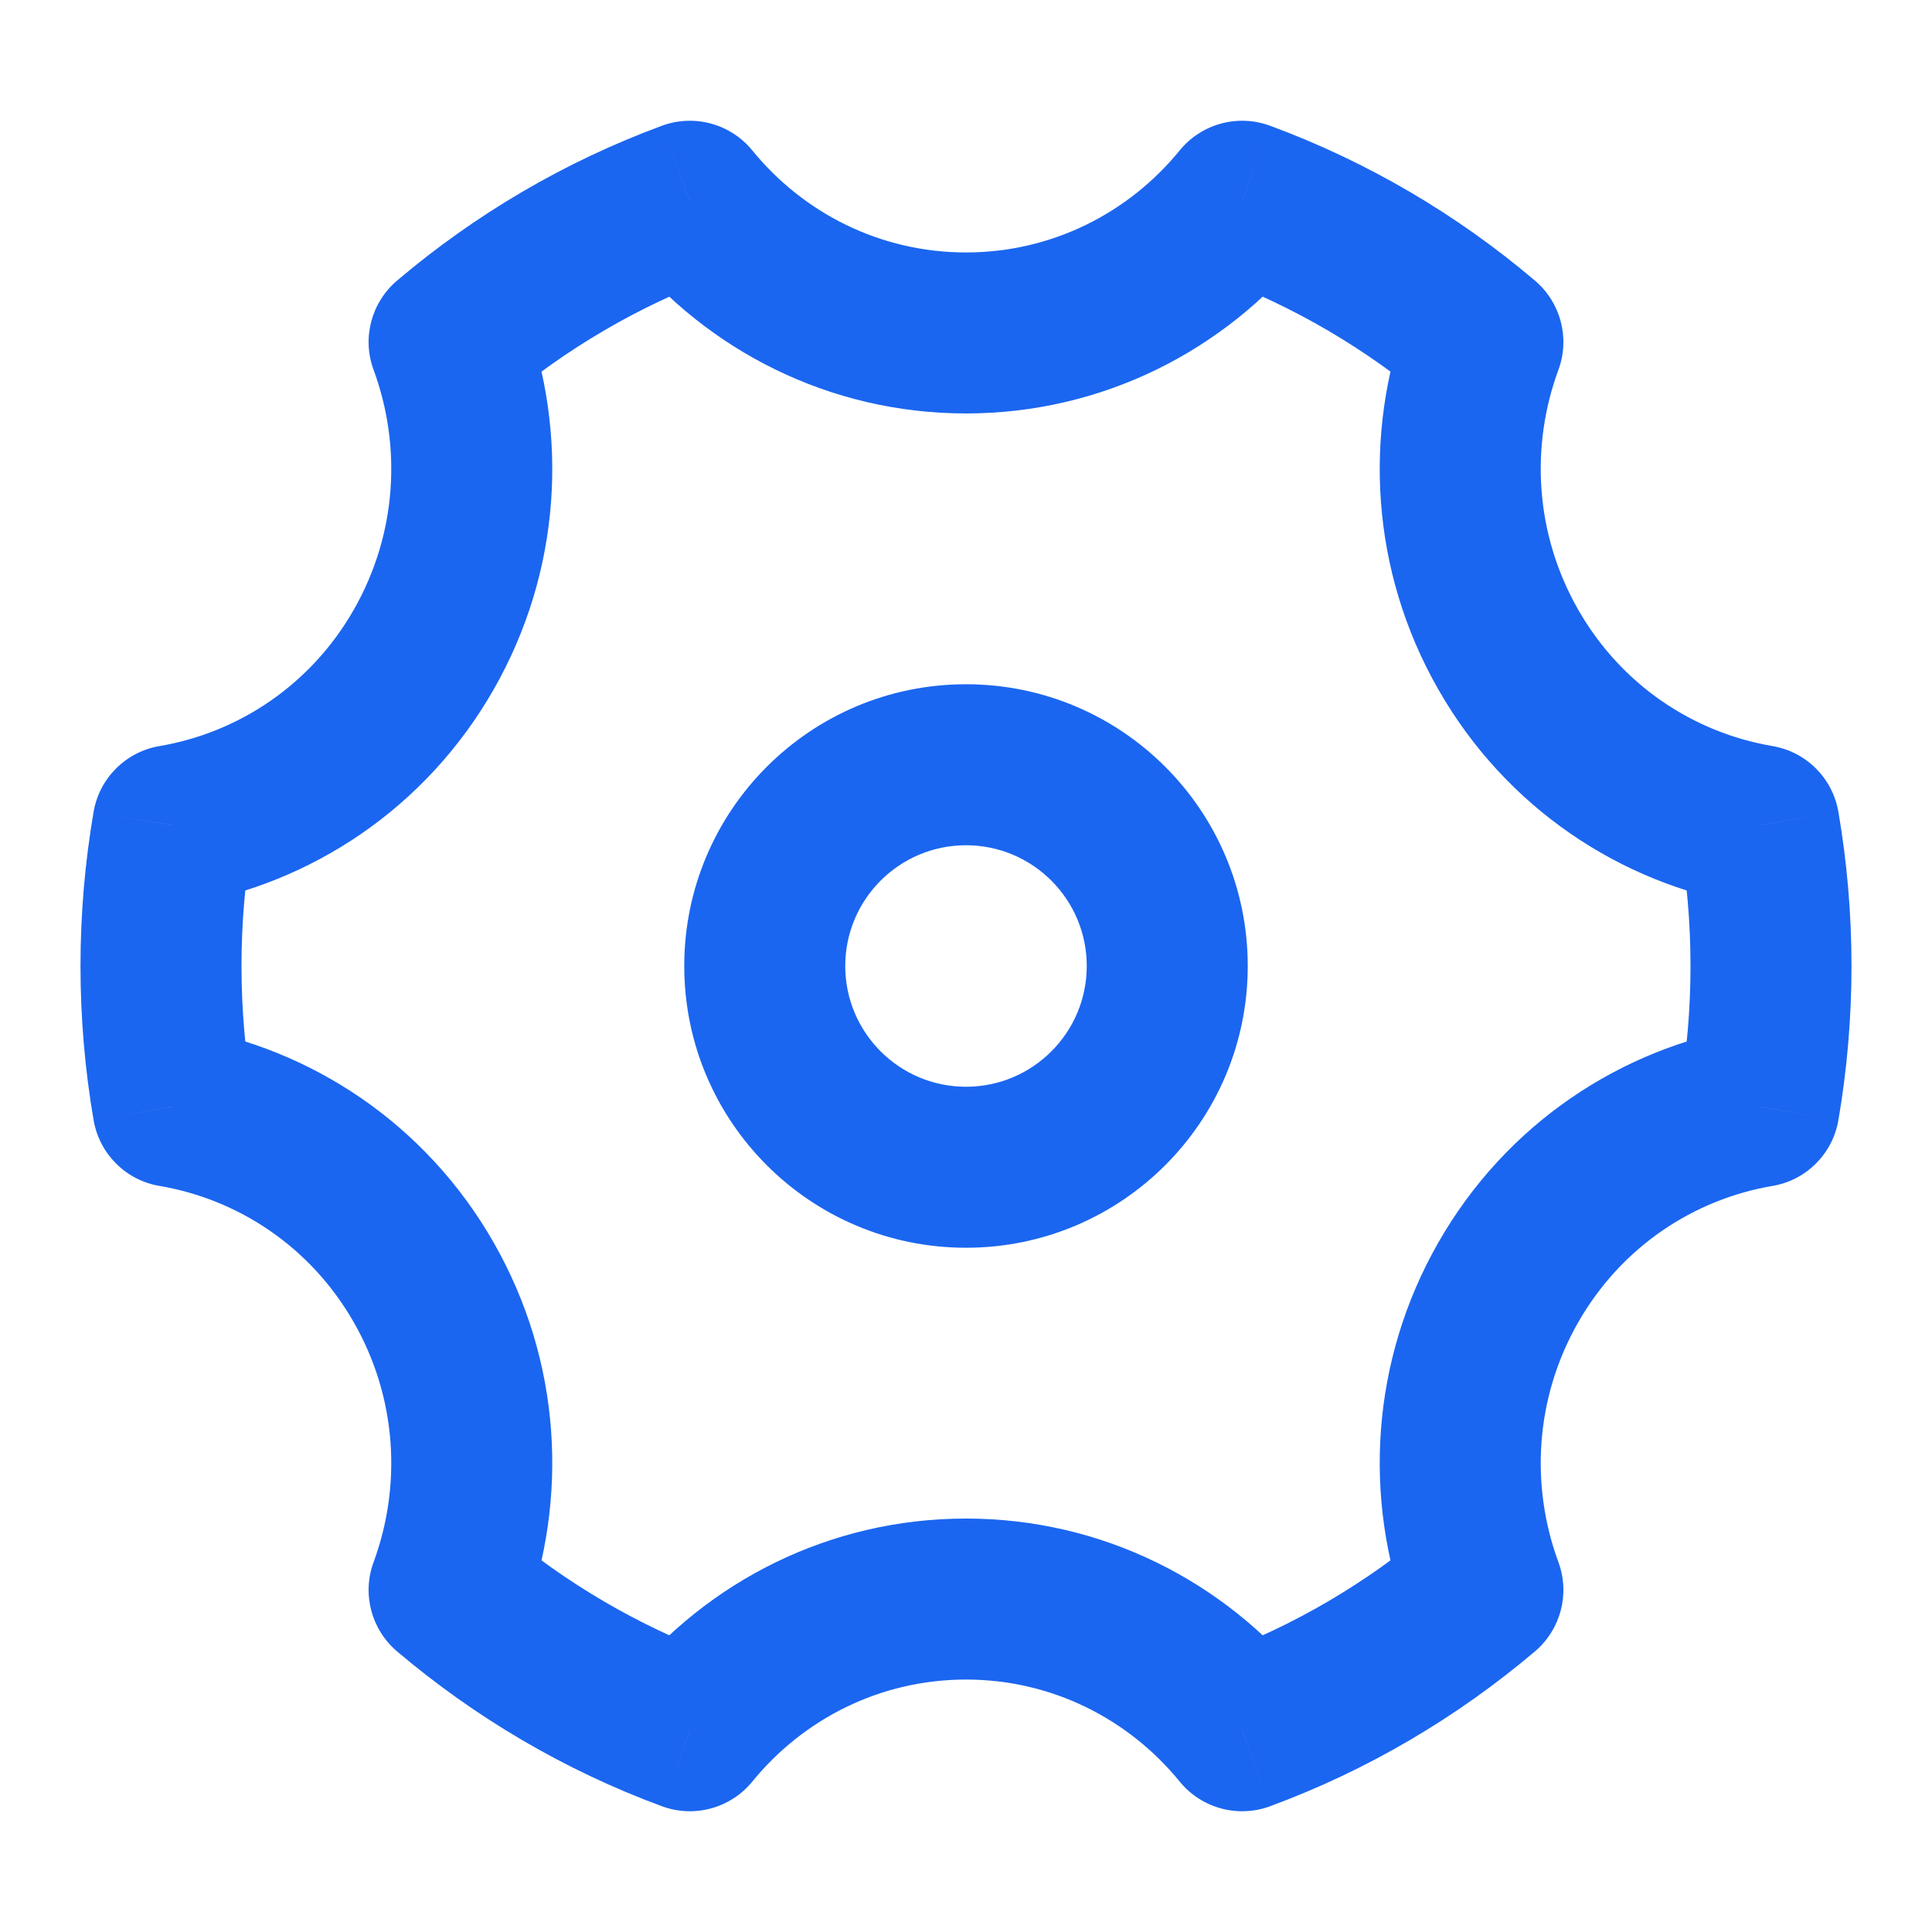 <svg width="24" height="24" viewBox="0 0 24 24" fill="none" xmlns="http://www.w3.org/2000/svg">
<path d="M18.421 4.249L19.359 4.595C19.505 4.201 19.388 3.758 19.068 3.486L18.421 4.249ZM15.43 2.5L15.777 1.562C15.376 1.414 14.925 1.537 14.655 1.868L15.43 2.5ZM18.736 8.068L19.604 7.572V7.572L18.736 8.068ZM21.851 10.253L22.837 10.084C22.765 9.666 22.437 9.339 22.019 9.268L21.851 10.253ZM21.851 13.747L22.019 14.732C22.437 14.662 22.765 14.334 22.837 13.916L21.851 13.747ZM18.736 15.932L19.604 16.428V16.428L18.736 15.932ZM18.421 19.751L19.068 20.514C19.388 20.242 19.505 19.799 19.359 19.405L18.421 19.751ZM15.43 21.5L14.655 22.132C14.925 22.463 15.376 22.586 15.777 22.438L15.43 21.5ZM8.57 21.5L8.223 22.438C8.624 22.586 9.074 22.463 9.345 22.132L8.57 21.5ZM5.579 19.751L4.641 19.405C4.495 19.799 4.612 20.242 4.932 20.514L5.579 19.751ZM5.264 15.932L6.133 15.436L6.133 15.436L5.264 15.932ZM2.149 13.747L1.163 13.916C1.235 14.334 1.563 14.662 1.981 14.732L2.149 13.747ZM2.149 10.253L1.981 9.268C1.563 9.339 1.235 9.666 1.163 10.084L2.149 10.253ZM5.264 8.068L4.396 7.572L5.264 8.068ZM5.579 4.249L4.932 3.486C4.612 3.758 4.495 4.201 4.641 4.595L5.579 4.249ZM8.57 2.5L9.345 1.868C9.074 1.537 8.624 1.414 8.223 1.562L8.57 2.5ZM19.068 3.486C18.1 2.665 16.989 2.009 15.777 1.562L15.084 3.438C16.073 3.803 16.981 4.339 17.774 5.012L19.068 3.486ZM19.604 7.572C19.067 6.631 19.01 5.543 19.359 4.595L17.483 3.903C16.938 5.381 17.024 7.088 17.867 8.564L19.604 7.572ZM22.019 9.268C21.041 9.102 20.141 8.513 19.604 7.572L17.867 8.564C18.711 10.042 20.136 10.976 21.684 11.239L22.019 9.268ZM23 12C23 11.347 22.944 10.707 22.837 10.084L20.866 10.423C20.954 10.935 21 11.461 21 12H23ZM22.837 13.916C22.944 13.293 23 12.653 23 12H21C21 12.539 20.954 13.065 20.866 13.577L22.837 13.916ZM19.604 16.428C20.141 15.488 21.041 14.898 22.019 14.732L21.684 12.761C20.136 13.024 18.711 13.958 17.867 15.436L19.604 16.428ZM19.359 19.405C19.01 18.457 19.067 17.369 19.604 16.428L17.867 15.436C17.024 16.912 16.938 18.619 17.483 20.097L19.359 19.405ZM15.777 22.438C16.989 21.991 18.1 21.334 19.068 20.514L17.774 18.988C16.981 19.661 16.073 20.197 15.084 20.562L15.777 22.438ZM12 20.864C13.066 20.864 14.021 21.354 14.655 22.132L16.205 20.868C15.21 19.648 13.697 18.864 12 18.864V20.864ZM9.345 22.132C9.979 21.354 10.934 20.864 12 20.864V18.864C10.303 18.864 8.79 19.648 7.795 20.868L9.345 22.132ZM4.932 20.514C5.9 21.334 7.011 21.991 8.223 22.438L8.916 20.562C7.928 20.197 7.019 19.661 6.225 18.988L4.932 20.514ZM4.396 16.428C4.933 17.369 4.99 18.457 4.641 19.405L6.517 20.097C7.062 18.619 6.976 16.912 6.133 15.436L4.396 16.428ZM1.981 14.732C2.959 14.898 3.859 15.487 4.396 16.428L6.133 15.436C5.289 13.958 3.864 13.024 2.316 12.761L1.981 14.732ZM1 12C1 12.653 1.056 13.293 1.163 13.916L3.134 13.577C3.046 13.065 3 12.539 3 12H1ZM1.163 10.084C1.056 10.707 1 11.347 1 12H3C3 11.461 3.046 10.935 3.134 10.423L1.163 10.084ZM4.396 7.572C3.859 8.513 2.959 9.102 1.981 9.268L2.316 11.239C3.864 10.976 5.289 10.042 6.133 8.564L4.396 7.572ZM4.641 4.595C4.99 5.543 4.933 6.631 4.396 7.572L6.133 8.564C6.976 7.088 7.062 5.38 6.517 3.903L4.641 4.595ZM8.223 1.562C7.011 2.009 5.9 2.665 4.932 3.486L6.225 5.012C7.019 4.339 7.928 3.803 8.916 3.438L8.223 1.562ZM12 3.136C10.934 3.136 9.979 2.646 9.345 1.868L7.795 3.132C8.79 4.352 10.303 5.136 12 5.136V3.136ZM14.655 1.868C14.021 2.646 13.066 3.136 12 3.136V5.136C13.697 5.136 15.21 4.352 16.205 3.132L14.655 1.868ZM13.5 12C13.5 12.828 12.828 13.5 12 13.5V15.5C13.933 15.5 15.5 13.933 15.5 12H13.5ZM12 13.5C11.172 13.5 10.5 12.828 10.5 12H8.5C8.5 13.933 10.067 15.5 12 15.5V13.5ZM10.5 12C10.5 11.172 11.172 10.5 12 10.5V8.5C10.067 8.5 8.5 10.067 8.5 12H10.5ZM12 10.5C12.828 10.5 13.5 11.172 13.5 12H15.5C15.5 10.067 13.933 8.5 12 8.5V10.5Z" fill="#1B66F0"/>
</svg>
